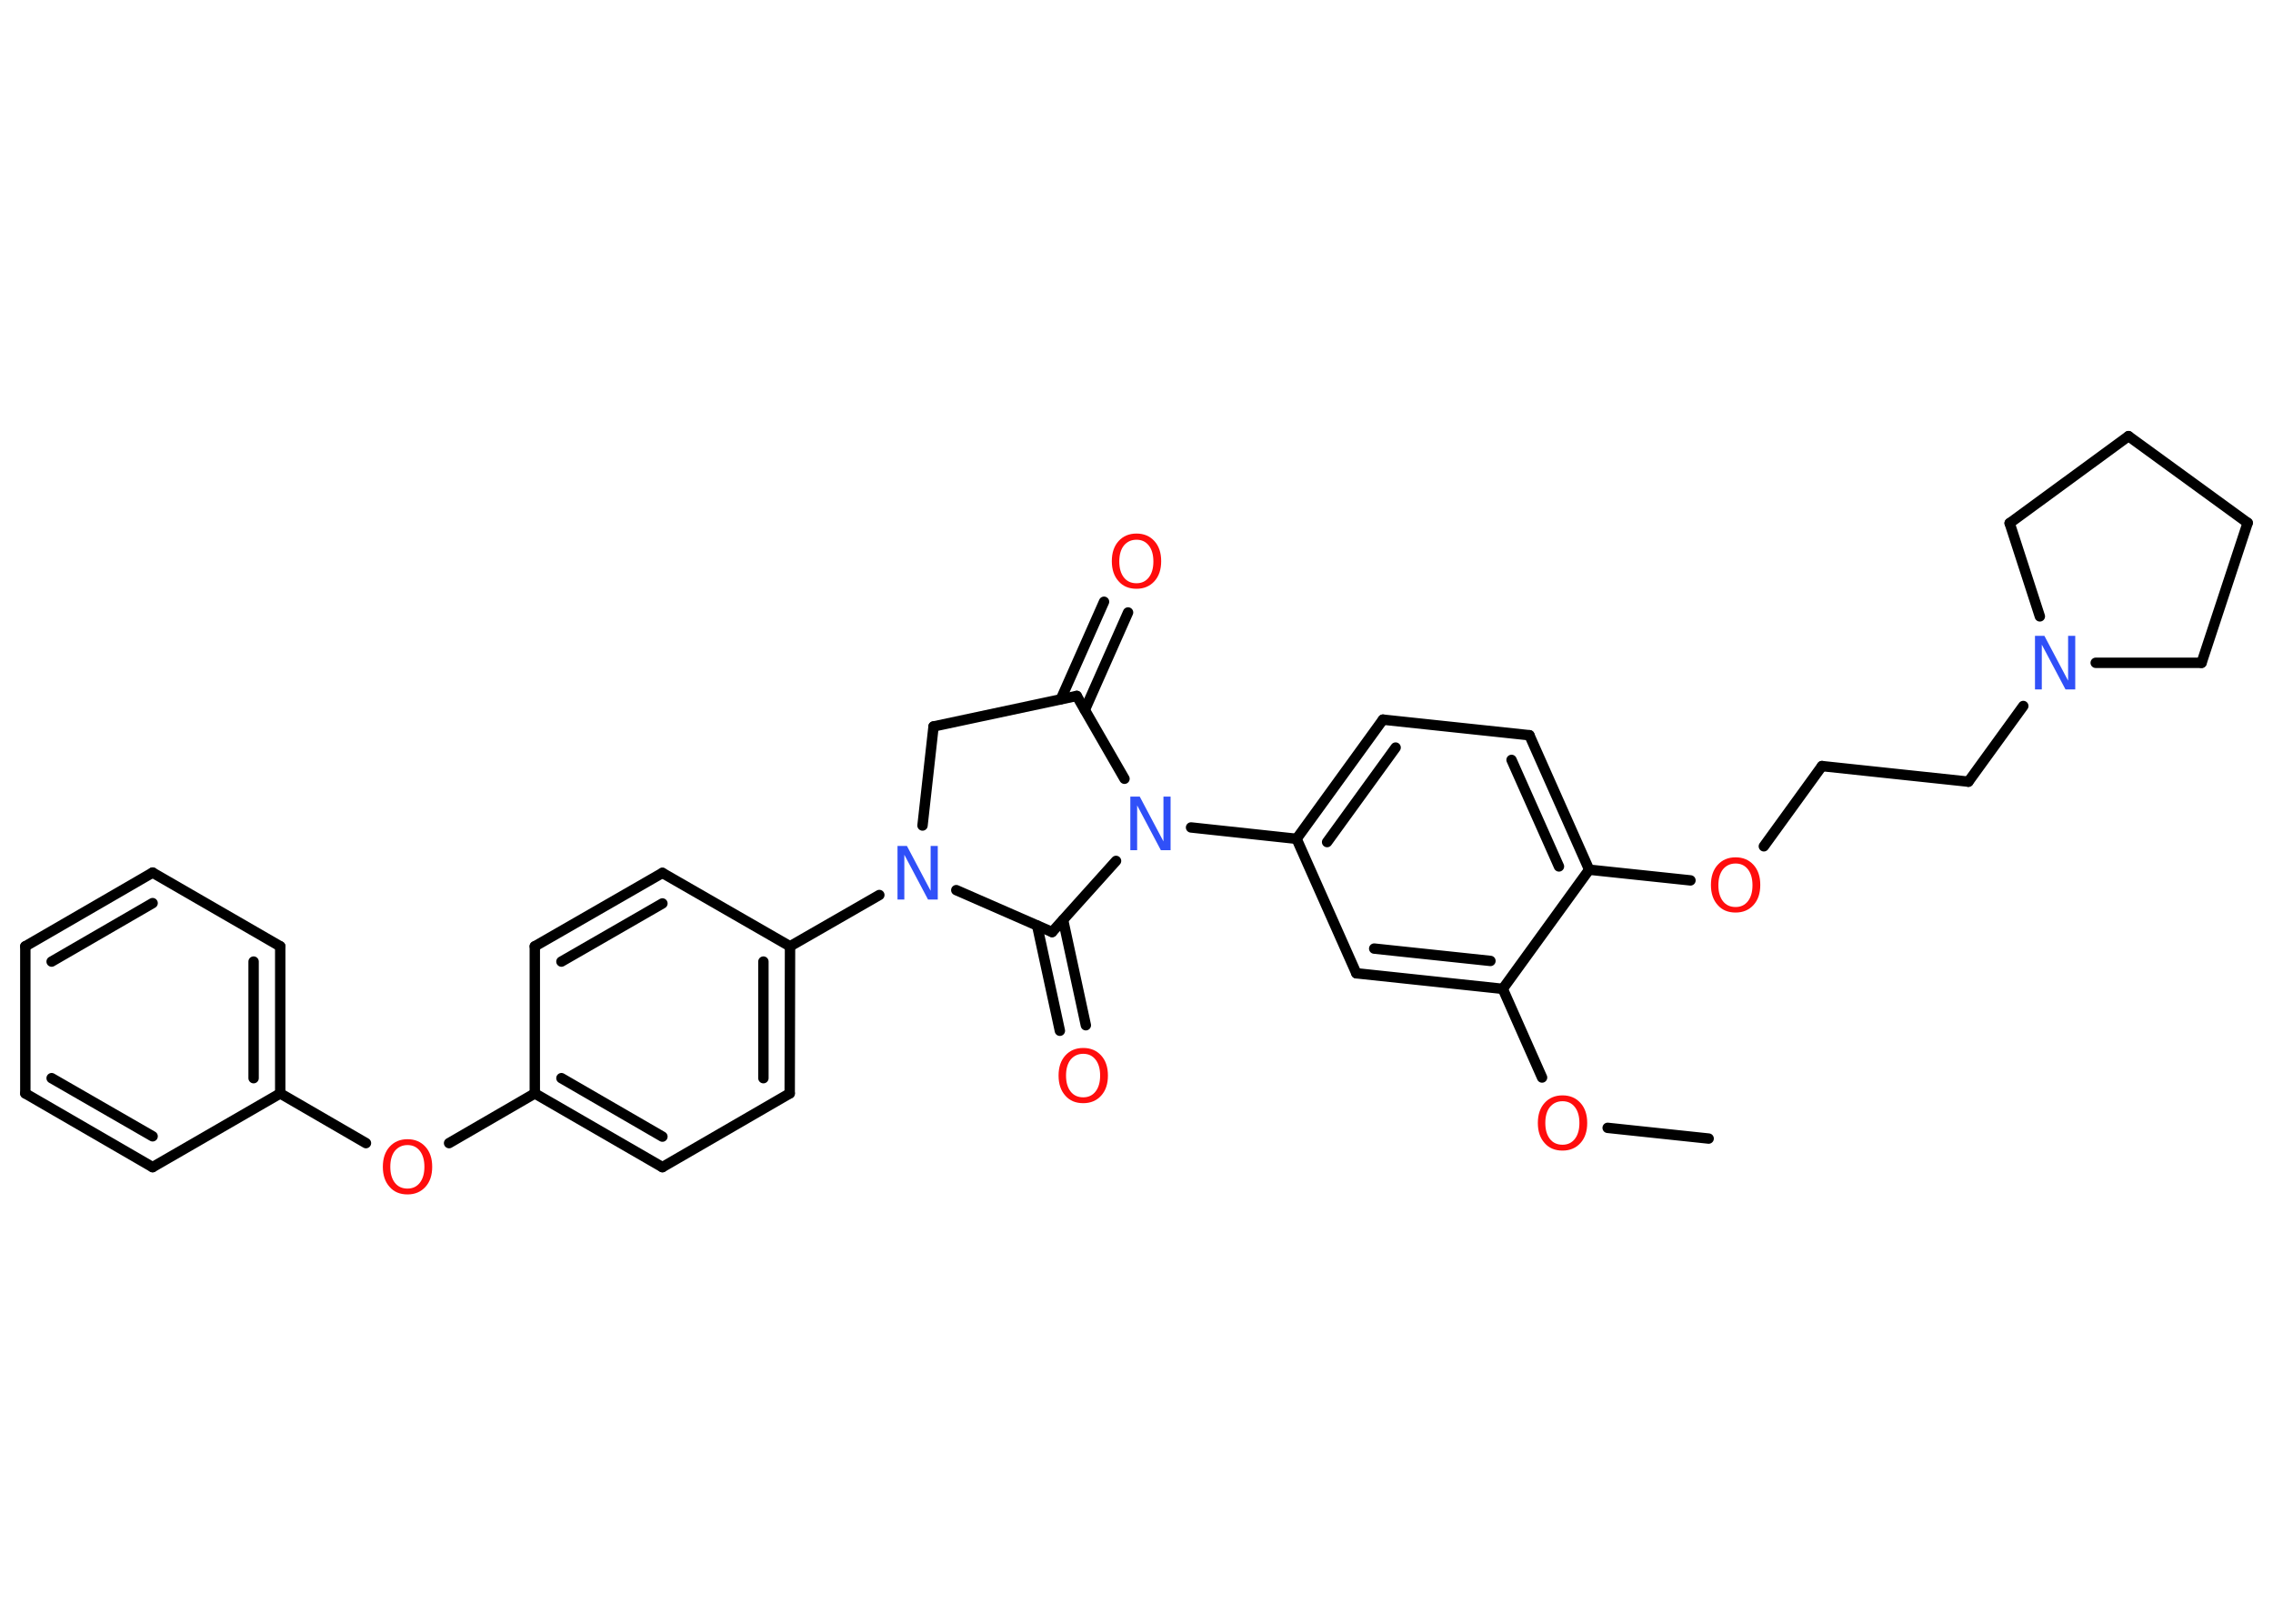 <?xml version='1.0' encoding='UTF-8'?>
<!DOCTYPE svg PUBLIC "-//W3C//DTD SVG 1.1//EN" "http://www.w3.org/Graphics/SVG/1.1/DTD/svg11.dtd">
<svg version='1.2' xmlns='http://www.w3.org/2000/svg' xmlns:xlink='http://www.w3.org/1999/xlink' width='70.0mm' height='50.0mm' viewBox='0 0 70.0 50.0'>
  <desc>Generated by the Chemistry Development Kit (http://github.com/cdk)</desc>
  <g stroke-linecap='round' stroke-linejoin='round' stroke='#000000' stroke-width='.32' fill='#FF0D0D'>
    <rect x='.0' y='.0' width='70.0' height='50.0' fill='#FFFFFF' stroke='none'/>
    <g id='mol1' class='mol'>
      <line id='mol1bnd1' class='bond' x1='52.62' y1='35.06' x2='49.51' y2='34.73'/>
      <line id='mol1bnd2' class='bond' x1='47.49' y1='33.18' x2='46.28' y2='30.45'/>
      <g id='mol1bnd3' class='bond'>
        <line x1='41.77' y1='29.97' x2='46.28' y2='30.45'/>
        <line x1='42.32' y1='29.21' x2='45.9' y2='29.59'/>
      </g>
      <line id='mol1bnd4' class='bond' x1='41.77' y1='29.97' x2='39.93' y2='25.83'/>
      <line id='mol1bnd5' class='bond' x1='39.93' y1='25.83' x2='36.68' y2='25.48'/>
      <line id='mol1bnd6' class='bond' x1='34.63' y1='23.98' x2='33.16' y2='21.43'/>
      <g id='mol1bnd7' class='bond'>
        <line x1='32.67' y1='21.53' x2='34.0' y2='18.53'/>
        <line x1='33.41' y1='21.86' x2='34.74' y2='18.86'/>
      </g>
      <line id='mol1bnd8' class='bond' x1='33.16' y1='21.43' x2='28.75' y2='22.37'/>
      <line id='mol1bnd9' class='bond' x1='28.75' y1='22.37' x2='28.41' y2='25.42'/>
      <line id='mol1bnd10' class='bond' x1='27.08' y1='27.56' x2='24.33' y2='29.14'/>
      <g id='mol1bnd11' class='bond'>
        <line x1='24.32' y1='33.67' x2='24.33' y2='29.14'/>
        <line x1='23.51' y1='33.2' x2='23.51' y2='29.61'/>
      </g>
      <line id='mol1bnd12' class='bond' x1='24.32' y1='33.67' x2='20.4' y2='35.94'/>
      <g id='mol1bnd13' class='bond'>
        <line x1='16.47' y1='33.67' x2='20.4' y2='35.94'/>
        <line x1='17.29' y1='33.2' x2='20.4' y2='35.0'/>
      </g>
      <line id='mol1bnd14' class='bond' x1='16.47' y1='33.67' x2='13.83' y2='35.2'/>
      <line id='mol1bnd15' class='bond' x1='11.27' y1='35.2' x2='8.63' y2='33.67'/>
      <g id='mol1bnd16' class='bond'>
        <line x1='8.63' y1='33.67' x2='8.63' y2='29.14'/>
        <line x1='7.81' y1='33.2' x2='7.81' y2='29.61'/>
      </g>
      <line id='mol1bnd17' class='bond' x1='8.63' y1='29.14' x2='4.7' y2='26.87'/>
      <g id='mol1bnd18' class='bond'>
        <line x1='4.7' y1='26.87' x2='.78' y2='29.14'/>
        <line x1='4.7' y1='27.81' x2='1.59' y2='29.61'/>
      </g>
      <line id='mol1bnd19' class='bond' x1='.78' y1='29.14' x2='.78' y2='33.67'/>
      <g id='mol1bnd20' class='bond'>
        <line x1='.78' y1='33.67' x2='4.7' y2='35.94'/>
        <line x1='1.59' y1='33.2' x2='4.7' y2='34.99'/>
      </g>
      <line id='mol1bnd21' class='bond' x1='8.63' y1='33.67' x2='4.7' y2='35.94'/>
      <line id='mol1bnd22' class='bond' x1='16.47' y1='33.67' x2='16.47' y2='29.14'/>
      <g id='mol1bnd23' class='bond'>
        <line x1='20.4' y1='26.88' x2='16.47' y2='29.14'/>
        <line x1='20.4' y1='27.82' x2='17.29' y2='29.61'/>
      </g>
      <line id='mol1bnd24' class='bond' x1='24.33' y1='29.14' x2='20.4' y2='26.88'/>
      <line id='mol1bnd25' class='bond' x1='29.45' y1='27.41' x2='32.4' y2='28.7'/>
      <line id='mol1bnd26' class='bond' x1='34.37' y1='26.51' x2='32.4' y2='28.7'/>
      <g id='mol1bnd27' class='bond'>
        <line x1='32.74' y1='28.33' x2='33.44' y2='31.57'/>
        <line x1='31.94' y1='28.5' x2='32.64' y2='31.74'/>
      </g>
      <g id='mol1bnd28' class='bond'>
        <line x1='42.59' y1='22.16' x2='39.93' y2='25.83'/>
        <line x1='42.98' y1='23.02' x2='40.87' y2='25.93'/>
      </g>
      <line id='mol1bnd29' class='bond' x1='42.59' y1='22.16' x2='47.1' y2='22.64'/>
      <g id='mol1bnd30' class='bond'>
        <line x1='48.94' y1='26.78' x2='47.1' y2='22.64'/>
        <line x1='48.01' y1='26.68' x2='46.55' y2='23.4'/>
      </g>
      <line id='mol1bnd31' class='bond' x1='46.28' y1='30.45' x2='48.94' y2='26.78'/>
      <line id='mol1bnd32' class='bond' x1='48.94' y1='26.78' x2='52.06' y2='27.11'/>
      <line id='mol1bnd33' class='bond' x1='54.32' y1='26.06' x2='56.11' y2='23.59'/>
      <line id='mol1bnd34' class='bond' x1='56.11' y1='23.59' x2='60.62' y2='24.07'/>
      <line id='mol1bnd35' class='bond' x1='60.62' y1='24.07' x2='62.31' y2='21.74'/>
      <line id='mol1bnd36' class='bond' x1='62.82' y1='18.98' x2='61.89' y2='16.11'/>
      <line id='mol1bnd37' class='bond' x1='61.89' y1='16.11' x2='65.55' y2='13.43'/>
      <line id='mol1bnd38' class='bond' x1='65.55' y1='13.43' x2='69.22' y2='16.1'/>
      <line id='mol1bnd39' class='bond' x1='69.22' y1='16.1' x2='67.8' y2='20.41'/>
      <line id='mol1bnd40' class='bond' x1='64.54' y1='20.41' x2='67.8' y2='20.41'/>
      <path id='mol1atm2' class='atom' d='M48.12 33.91q-.24 .0 -.39 .18q-.14 .18 -.14 .49q.0 .31 .14 .49q.14 .18 .39 .18q.24 .0 .38 -.18q.14 -.18 .14 -.49q.0 -.31 -.14 -.49q-.14 -.18 -.38 -.18zM48.12 33.73q.34 .0 .55 .23q.21 .23 .21 .62q.0 .39 -.21 .62q-.21 .23 -.55 .23q-.35 .0 -.55 -.23q-.21 -.23 -.21 -.62q.0 -.39 .21 -.62q.21 -.23 .55 -.23z' stroke='none'/>
      <path id='mol1atm6' class='atom' d='M34.8 24.53h.3l.73 1.38v-1.38h.22v1.65h-.3l-.73 -1.38v1.38h-.21v-1.65z' stroke='none' fill='#3050F8'/>
      <path id='mol1atm8' class='atom' d='M35.0 16.62q-.24 .0 -.39 .18q-.14 .18 -.14 .49q.0 .31 .14 .49q.14 .18 .39 .18q.24 .0 .38 -.18q.14 -.18 .14 -.49q.0 -.31 -.14 -.49q-.14 -.18 -.38 -.18zM35.0 16.43q.34 .0 .55 .23q.21 .23 .21 .62q.0 .39 -.21 .62q-.21 .23 -.55 .23q-.35 .0 -.55 -.23q-.21 -.23 -.21 -.62q.0 -.39 .21 -.62q.21 -.23 .55 -.23z' stroke='none'/>
      <path id='mol1atm10' class='atom' d='M27.63 26.05h.3l.73 1.38v-1.38h.22v1.65h-.3l-.73 -1.38v1.38h-.21v-1.65z' stroke='none' fill='#3050F8'/>
      <path id='mol1atm15' class='atom' d='M12.55 35.26q-.24 .0 -.39 .18q-.14 .18 -.14 .49q.0 .31 .14 .49q.14 .18 .39 .18q.24 .0 .38 -.18q.14 -.18 .14 -.49q.0 -.31 -.14 -.49q-.14 -.18 -.38 -.18zM12.55 35.08q.34 .0 .55 .23q.21 .23 .21 .62q.0 .39 -.21 .62q-.21 .23 -.55 .23q-.35 .0 -.55 -.23q-.21 -.23 -.21 -.62q.0 -.39 .21 -.62q.21 -.23 .55 -.23z' stroke='none'/>
      <path id='mol1atm25' class='atom' d='M33.36 32.45q-.24 .0 -.39 .18q-.14 .18 -.14 .49q.0 .31 .14 .49q.14 .18 .39 .18q.24 .0 .38 -.18q.14 -.18 .14 -.49q.0 -.31 -.14 -.49q-.14 -.18 -.38 -.18zM33.36 32.27q.34 .0 .55 .23q.21 .23 .21 .62q.0 .39 -.21 .62q-.21 .23 -.55 .23q-.35 .0 -.55 -.23q-.21 -.23 -.21 -.62q.0 -.39 .21 -.62q.21 -.23 .55 -.23z' stroke='none'/>
      <path id='mol1atm29' class='atom' d='M53.45 26.59q-.24 .0 -.39 .18q-.14 .18 -.14 .49q.0 .31 .14 .49q.14 .18 .39 .18q.24 .0 .38 -.18q.14 -.18 .14 -.49q.0 -.31 -.14 -.49q-.14 -.18 -.38 -.18zM53.45 26.4q.34 .0 .55 .23q.21 .23 .21 .62q.0 .39 -.21 .62q-.21 .23 -.55 .23q-.35 .0 -.55 -.23q-.21 -.23 -.21 -.62q.0 -.39 .21 -.62q.21 -.23 .55 -.23z' stroke='none'/>
      <path id='mol1atm32' class='atom' d='M62.66 19.58h.3l.73 1.38v-1.38h.22v1.65h-.3l-.73 -1.38v1.38h-.21v-1.65z' stroke='none' fill='#3050F8'/>
    </g>
  </g>
</svg>
